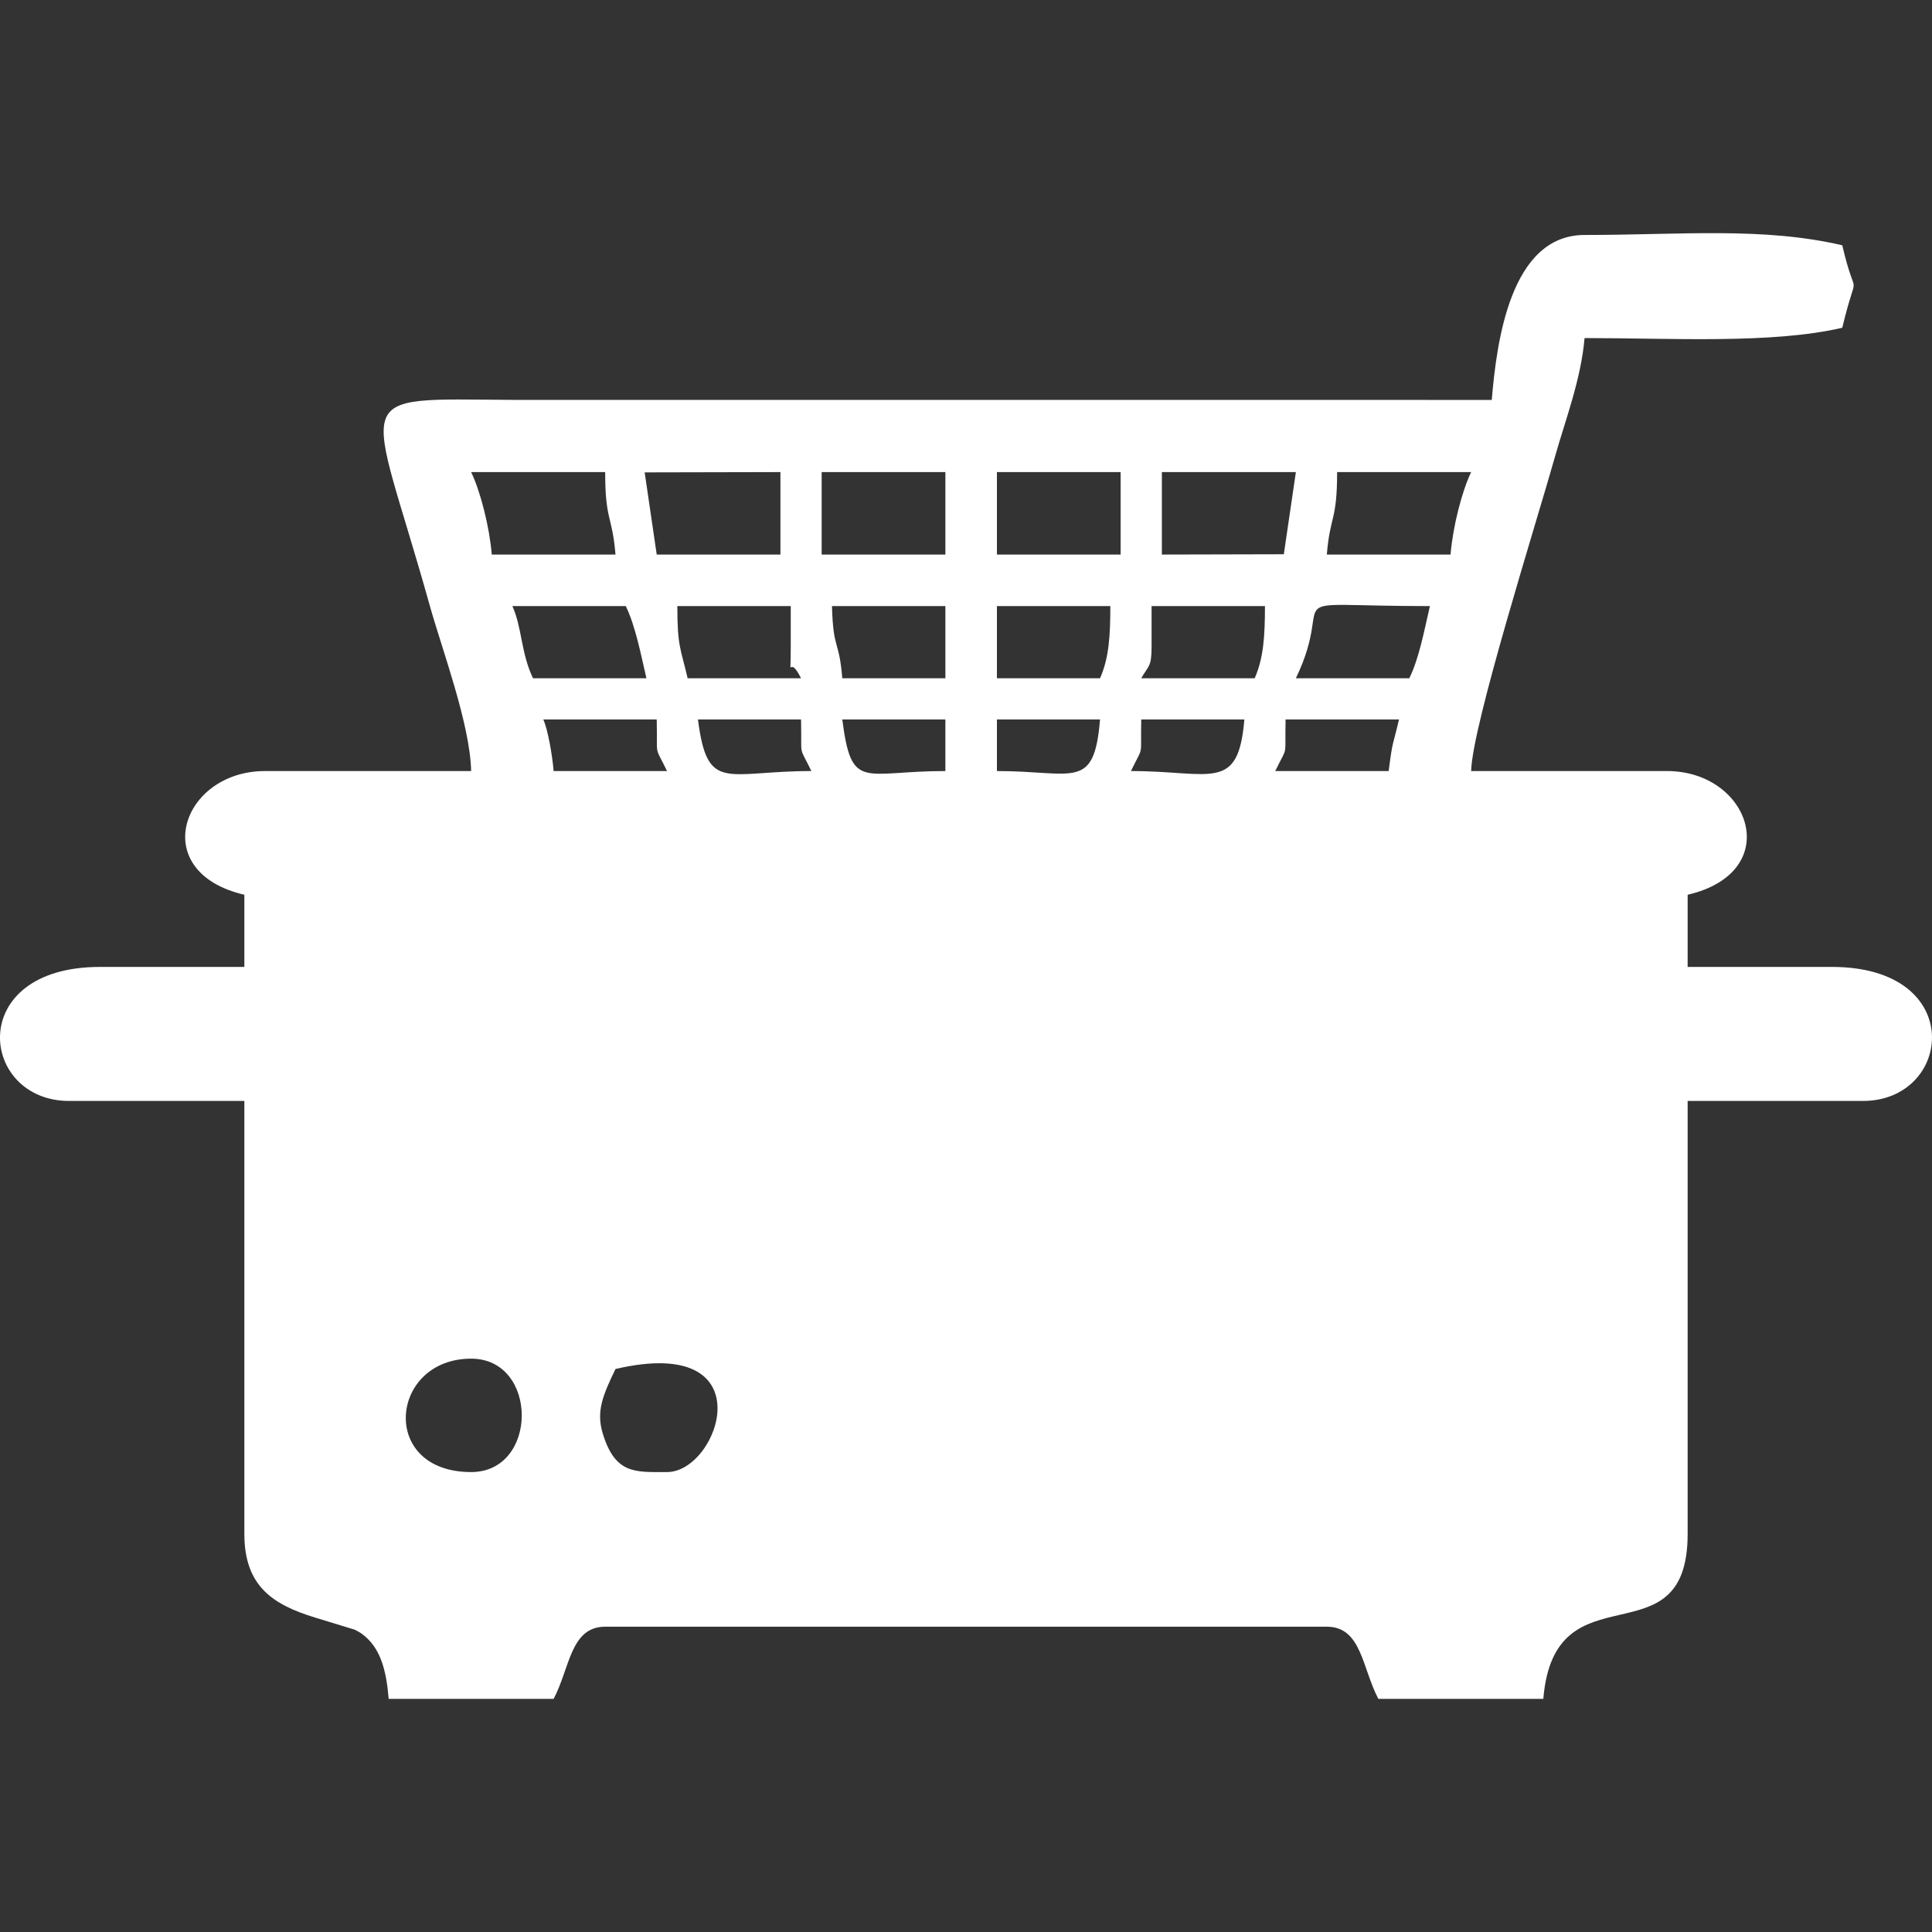 <?xml version="1.0" encoding="UTF-8"?>
<!DOCTYPE svg PUBLIC "-//W3C//DTD SVG 1.1//EN" "http://www.w3.org/Graphics/SVG/1.1/DTD/svg11.dtd">
<!-- Creator: CorelDRAW 2020 (64-Bit) -->
<svg xmlns="http://www.w3.org/2000/svg" xml:space="preserve" width="846px" height="846px" version="1.1" style="shape-rendering:geometricPrecision; text-rendering:geometricPrecision; image-rendering:optimizeQuality; fill-rule:evenodd; clip-rule:evenodd"
viewBox="0 0 846 846"
 xmlns:xlink="http://www.w3.org/1999/xlink"
 xmlns:xodm="http://www.corel.com/coreldraw/odm/2003">
 <rect x="0" y="0" width="846" height="846" fill="#333333" stroke="none"/>
 <defs>
  <style type="text/css">
   <![CDATA[
    .fil0 {fill:white}
   ]]>
  </style>
 </defs>
 <g id="Capa_x0020_1">
  <path class="fil0" d="M206.31 644.6c-40.5,0 -35.74,-49.66 0,-49.66 29.55,0 29.55,49.66 0,49.66zm63.21 -45.14c66.13,-15.41 45.47,45.14 22.57,45.14 -13.74,0 -22.68,1.12 -28.15,-16.89 -2.96,-9.78 0.06,-16.76 5.58,-28.25zm225.71 -261.83c5.75,-11.98 4.12,-4.83 4.51,-22.57l45.15 0c-2.68,32.13 -14.41,22.57 -49.66,22.57zm-58.69 0l0 -22.57 45.15 0c-2.61,31.38 -11.31,22.57 -45.15,22.57zm-67.71 -22.57l45.14 0 0 22.57c-36.11,0 -41.09,9.01 -45.14,-22.57zm-63.2 0l45.14 0c0.4,17.74 -1.23,10.59 4.52,22.57 -37.48,0 -45.51,9.78 -49.66,-22.57zm302.45 22.57l-49.65 0c5.75,-11.98 4.11,-4.83 4.51,-22.57l49.66 0c-2.81,12.05 -2.72,8.57 -4.52,22.57zm-370.16 -22.57l49.65 0c0.4,17.74 -1.24,10.59 4.52,22.57l-49.66 0c-0.56,-6.79 -2.48,-18.01 -4.51,-22.57zm311.48 -18.06l-49.66 0c3.09,-5.5 4.52,-4.83 4.52,-13.54l0 -18.06 49.65 0c0,12.85 -0.59,22.83 -4.51,31.6zm-67.71 0l-45.15 0 0 -31.6 49.66 0c0,12.85 -0.59,22.83 -4.51,31.6zm-185.09 -31.6l49.66 0 0 18.06c0,17.26 -1.39,1.64 4.51,13.54l-49.66 0c-3.09,-13.28 -4.51,-13.78 -4.51,-31.6zm67.71 0l49.66 0 0 31.6 -45.14 0c-1.45,-17.43 -3.97,-11.8 -4.52,-31.6zm252.8 31.6l-49.66 0c18.61,-38.77 -12.89,-31.6 58.69,-31.6 -2.46,10.57 -4.75,22.99 -9.03,31.6zm-392.74 -31.6l49.66 0c4.27,8.9 6.53,20.84 9.03,31.6l-49.66 0c-5.31,-11.08 -4.72,-21.95 -9.03,-31.6zm212.17 -58.68l54.17 0 0 36.11 -54.17 0 0 -36.11zm-76.74 0l54.17 0 0 36.11 -54.17 0 0 -36.11zm202.37 35.98l-53.4 0.13 0 -36.11 58.68 0 -5.28 35.98zm-279.88 -35.85l59.45 -0.13 0 36.11 -54.17 0 -5.28 -35.98zm352.88 35.98l-54.17 0c1.45,-17.39 4.51,-14.55 4.51,-36.11l58.69 0c-4.13,8.59 -8.03,24.1 -9.03,36.11zm-428.86 -36.11l58.69 0c0,21.56 3.07,18.72 4.52,36.11l-54.17 0c-1.01,-12.01 -4.91,-27.52 -9.04,-36.11zm446.92 -31.6l-428.87 -0.02c-73.8,-0.41 -62.85,-5.48 -36.1,90.3 5.32,19.04 17.6,51.71 18.05,72.23l-90.28 0c-36.59,0 -51.78,44.21 -9.03,54.17l0 31.6 -63.19 0c-59.32,0 -52.86,58.69 -13.55,58.69l76.74 0 0 189.59c0,23.05 12.66,31.02 31.06,36.66l17.29 5.28c0.88,0.48 2.08,1.08 2.87,1.64 8.41,5.94 10.94,16.1 11.98,28.65l72.23 0c7.15,-13.51 7.34,-31.6 22.57,-31.6l316 0c15.23,0 15.42,18.09 22.57,31.6l72.23 0c4.91,-59.07 63.2,-14.96 63.2,-72.23l0 -189.59 76.74 0c39.31,0 45.77,-58.69 -13.55,-58.69l-63.19 0 0 -31.6c42.75,-9.96 27.56,-54.17 -9.03,-54.17l-85.77 0c0.44,-19.88 28.43,-108.23 37.09,-138.96 4,-14.18 11.07,-32.71 12.57,-50.64 37.95,0 82.05,2.66 112.85,-4.51 6.93,-28.95 6.38,-8.73 0,-36.12 -34.91,-8.13 -70.94,-4.51 -112.85,-4.51 -32.49,0 -38.53,46.89 -40.63,72.23z"/>
 </g>
</svg>
